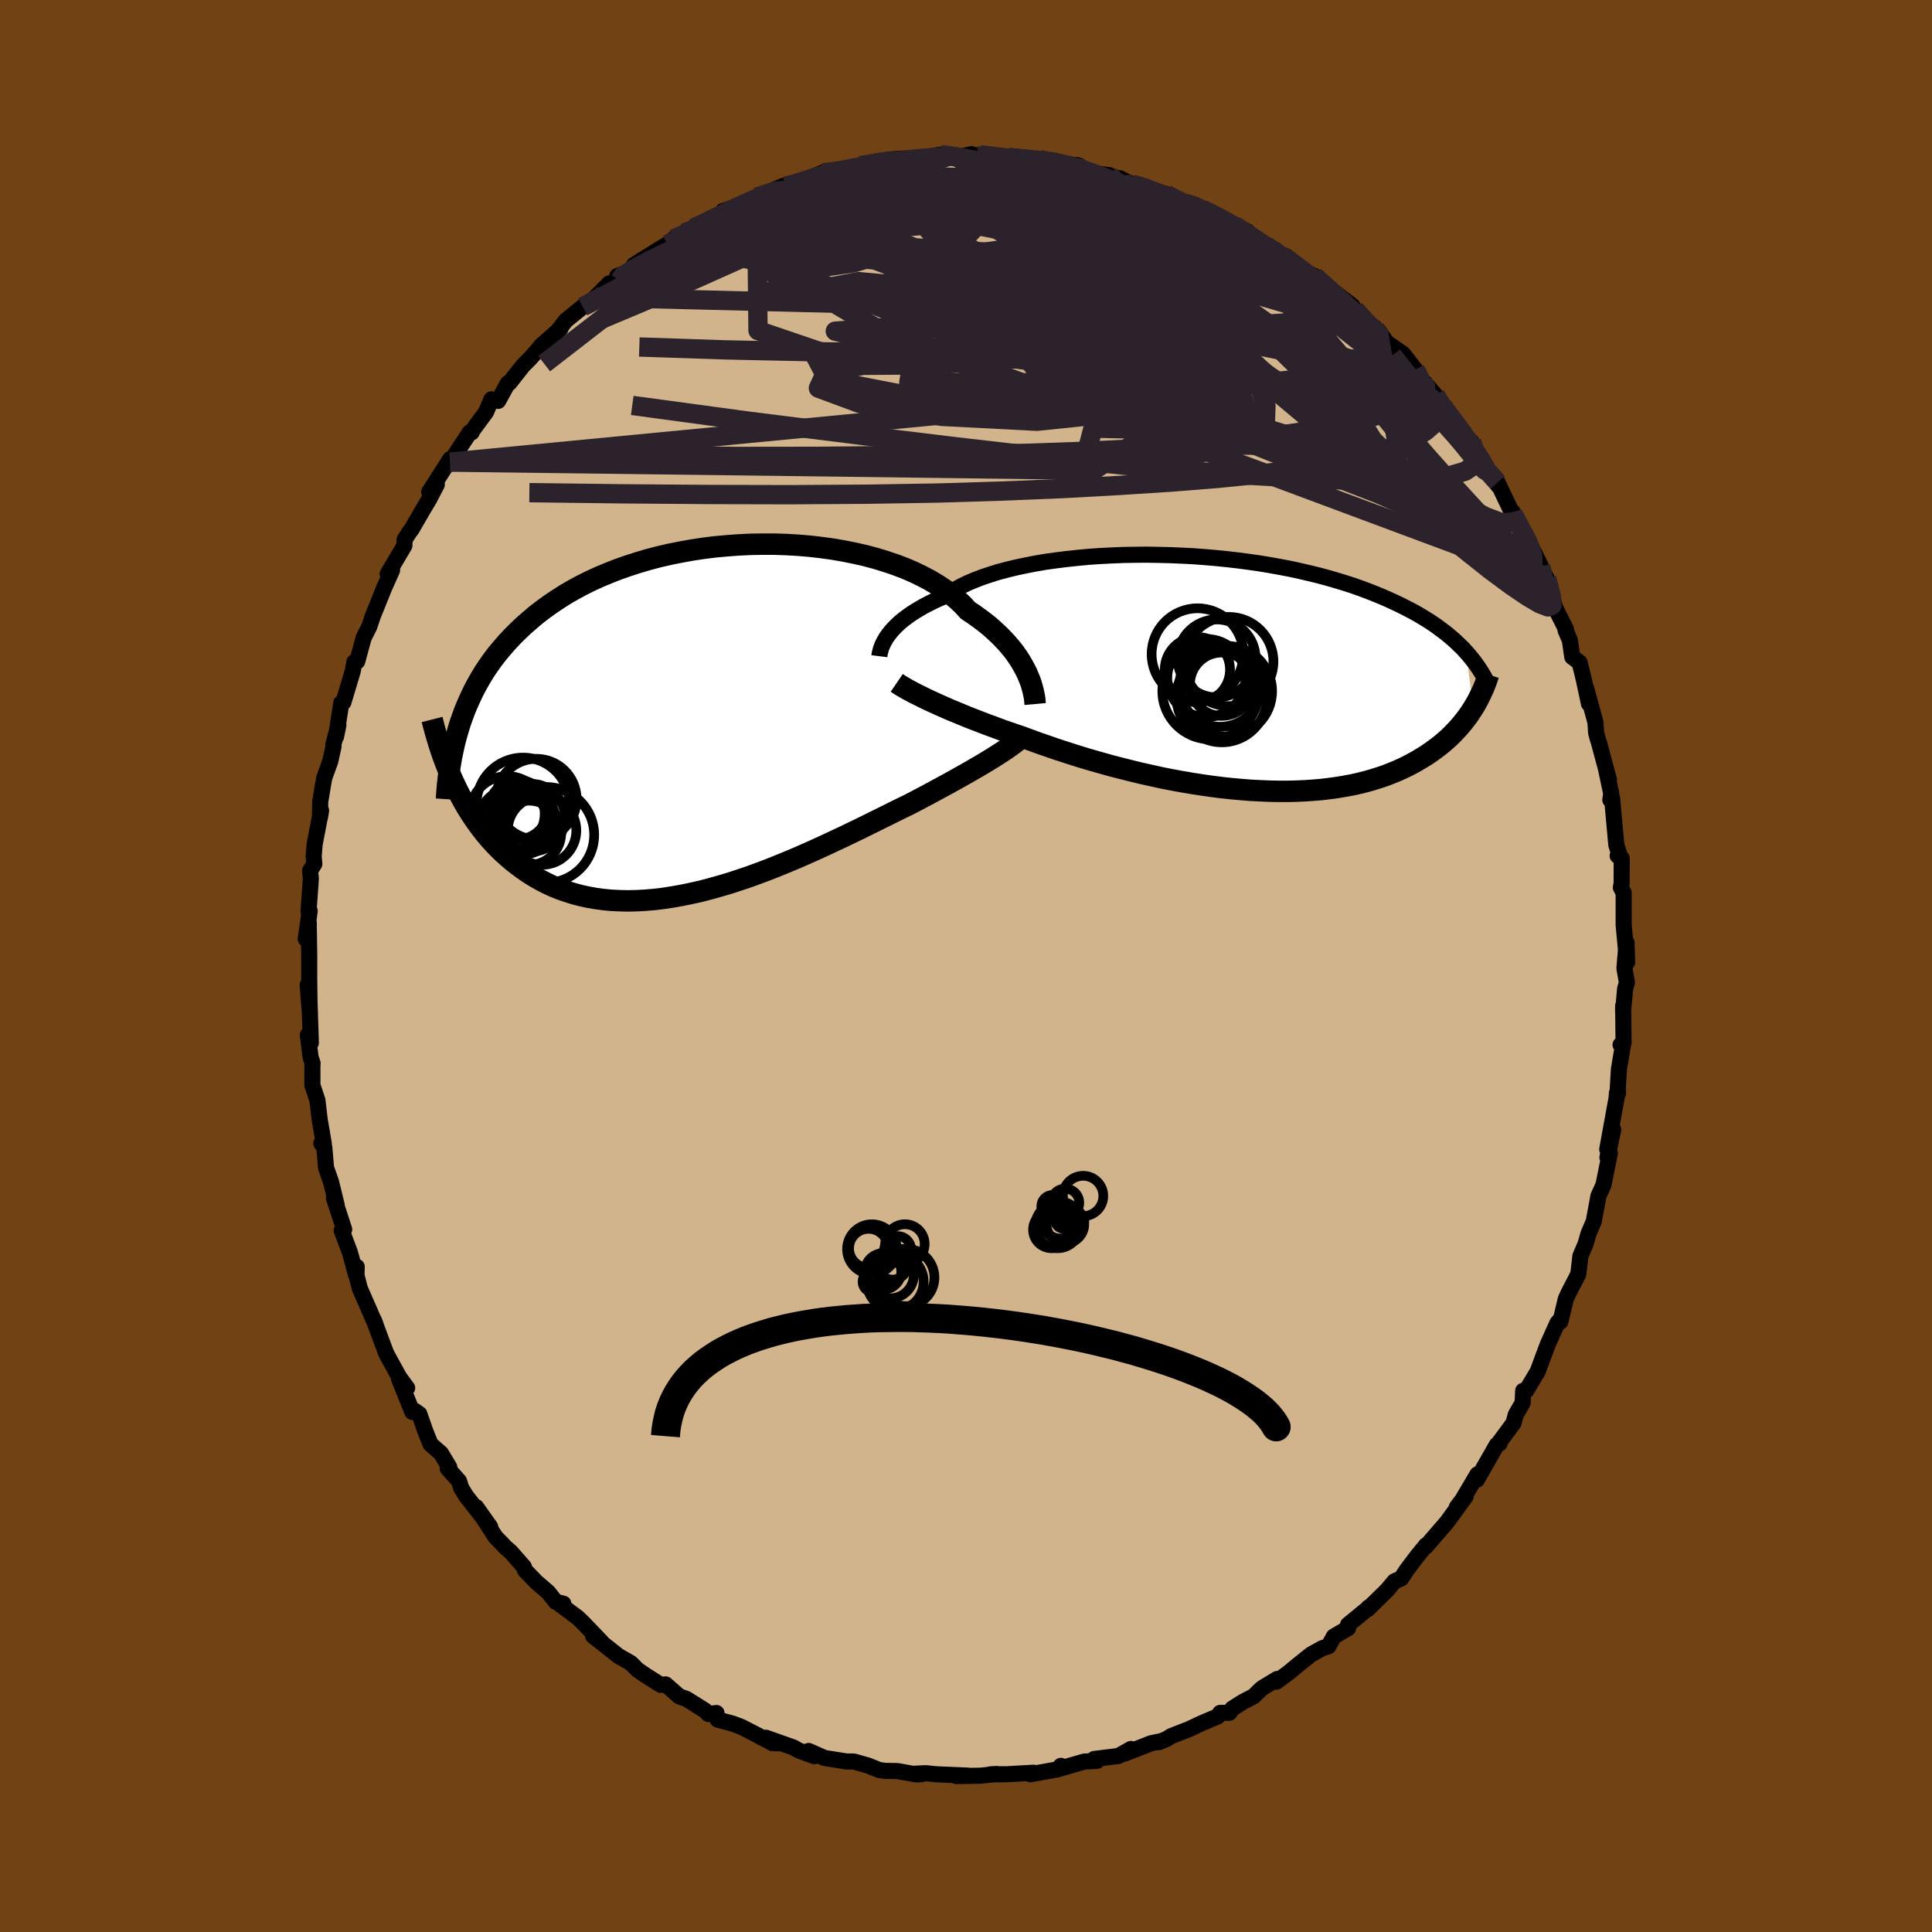 <svg xmlns="http://www.w3.org/2000/svg" width="500" height="500" viewBox="-100 -100 200 200"><defs><clipPath id="c"><path d="m33.39-4.93-.21-.41-.23-.42-.25-.43-.29-.44-.31-.44-.35-.44-.37-.44-.41-.44-.43-.44-.47-.44-.49-.44-.53-.43-.56-.42-.58-.42-.62-.41-.5-.55-.57-.54-.62-.53-.67-.51-.73-.49-.78-.47-.83-.44-.88-.43-.93-.4-.97-.37-1.01-.34-1.04-.32-1.08-.29-1.11-.25-1.14-.23-1.16-.2-1.18-.16-1.2-.14-1.21-.1-1.22-.07-1.23-.04H6l-1.23.02-1.23.06-1.22.09-1.21.11-1.2.15-1.19.18-1.16.21-1.15.23-1.13.26-1.1.29-1.08.32-1.05.34-1.02.36-.99.39-.96.4-.93.43-.9.45-.86.47-.83.48-.79.51-.76.51-.73.53-.7.54-.66.56-.64.56-.6.57-.58.58-.55.59-.52.6-.5.6-.47.62-.44.62-.42.63-.39.65-.37.65-.34.65-.32.67-.3.67-.28.67-.25.68-.24.69-.21.69-.59 5.06.28.6.29.6.3.59.32.58.33.57.35.56.37.56.38.54.39.53.41.52.43.51.44.49.47.48.47.46.5.45.51.44.54.42.55.41.57.39.6.38.62.35.63.33.66.31.68.28.71.25.72.23.75.2.77.17.79.14.81.11.84.08.85.04.87.02.89-.02.9-.05.93-.08.93-.11.96-.15.96-.17.97-.2.99-.22.99-.26 1-.28 1.01-.3 1.01-.33 1.01-.34 1.01-.37 1.01-.38 1-.4 1-.41 1-.42.98-.43.98-.44.96-.44.94-.44.94-.44.91-.44.89-.43.87-.43.85-.42.83-.41.8-.4.77-.38.75-.36.71-.37.7-.37.68-.36.66-.36.65-.35.63-.34.61-.34.59-.33.57-.32.55-.31.53-.31.5-.29.49-.29.46-.28.44-.27"/></clipPath><clipPath id="b"><path d="m-34.47-3.9.2-.26.22-.27.26-.28.28-.28.3-.28.34-.28.37-.28.39-.28.43-.28.45-.27.48-.28.52-.27.54-.27.57-.26.6-.25.5-.35.55-.34.6-.33.66-.32.71-.3.77-.3.81-.27.85-.27.91-.24.94-.23.99-.21 1.02-.2 1.05-.18 1.09-.15 1.11-.14 1.13-.12 1.16-.11 1.17-.08 1.19-.06 1.2-.05 1.21-.02 1.21-.01 1.21.02 1.22.03 1.2.05 1.2.06 1.2.09 1.17.1 1.17.12 1.14.13 1.13.15 1.11.16 1.08.18 1.06.19 1.04.2 1 .22.98.23.95.23.92.25.89.26.86.26.83.27.8.28.77.29.74.29.71.29.68.3.65.3.63.3.61.31.58.3.56.31.53.32.51.31.49.32.46.32.44.33.43.32.4.33.38.32.36.33.34.33.33.32.3.33.76 5.83-.22.34-.23.35-.25.34-.26.34-.28.34-.29.34-.31.33-.32.33-.33.33-.36.32-.37.32-.39.31-.4.3-.42.3-.44.3-.46.28-.48.29-.5.28-.52.27-.54.26-.56.25-.59.24-.61.24-.64.21-.66.21-.68.19-.71.18-.73.16-.75.14-.78.13-.81.11-.82.1-.85.07-.87.06-.89.04-.91.02h-.93l-.95-.02-.96-.04-.98-.05-1-.08-1-.09-1.02-.11-1.02-.13-1.04-.15-1.03-.16-1.05-.18-1.04-.19-1.05-.21-1.04-.23-1.04-.23-1.03-.25-1.03-.26-1.01-.26-1-.28-.99-.28-.98-.29-.96-.3-.93-.3-.92-.3-.89-.31-.87-.3-.85-.31-.81-.3-.77-.26-.75-.26-.74-.26-.72-.27-.71-.26-.68-.26-.67-.26-.64-.25-.63-.26-.6-.25-.59-.24-.56-.25-.53-.23-.52-.24-.49-.22"/></clipPath><filter id="a"><feTurbulence baseFrequency=".05" numOctaves="3" result="noise" type="noise"/><feDisplacementMap in="SourceGraphic" in2="noise" scale="2"/></filter></defs><rect width="100%" height="100%" x="-100" y="-100" fill="#704214"/><path fill="tan" stroke="#000" stroke-linejoin="round" stroke-width="1.667" d="m68.16.24.26 1.47-.19.67-.21 2.31.01-.59.04 3.86-.31.2.27-.09-.44 2.62-.12 2.02.03.47-.11-.06-.05.59-.96 5.27.62-2.05-.6 2.88.25-.42-.66 3.27-.53 1.17-.06.37-.42 2.25-.54 1.26-.31 1.08-.53 1.24-.06.54-.16 1.34-.99 1.91-.3.65-.56 2.35.02-.24-.33.38-.99 2.2-.55 1.47-.5 1.35L58 43.95l-.32.02-.06 1.25-.71 1.23-.24.88-1.5 2.03.06.07-.28.14-2.06 3.6.05-.54-1.56 2.64-.57.75.29-.38.63-.74-1.98 2.72-.04.04-2.12 2.45.04-.15-.94 1.15-1.07 1.42-.57.87-.7.3-.76.91-2.01 1.97.08-.17.11-.04-2.22 1.82v.36l-1.47.86-.56 1.01-.61.19-1.19.66-1.39 1.11-.94.78-1.26.93.08-.28-1.58.96-.87.84-1.1.57-1.09.69-.3.43-.96.02-.26.37-1.62.68-1.34.63-1.87.73-.45.29-.81.33.31-.12-1.1.23-2.74 1.07.65-.48-1.3.73-2.51.31.3.19-1.33.08-2.43.7.01-.26-.31.36-2.84.51.34-.16-2.82.16h-.14l-1.53.01.68-.04-1.7.18-2.49.04 1.17-.05-3.3-.14-1.04-.11-1.07.05.63.05-.54.03-1.95-.35-1.26-.02-.62-.08-1.17-.47-1.48-.42h-.73l-2.28-.36-1.66-.73.6.54-1.63-.59-.54-.31-2.85-1.01 1.57.58-.9-.02-1.6-.85-1.59-.82-.89-.34-1.59-.43-.12-.68-.83.11-.32-.34-1.96-1.23-.74-.26-1.41-1.24-.51.05-1.54-.97-.87-.6-.7-.7-1.25-.71-1.9-1.5-.73-.57.88.63-1.89-1.97-.6-.58-1.81-1.35.33-.09-.78-.18-.79-1-1.22-1.05-1.18-1.22-.12-.36-1.36-1.55-.6-.52-.23-.26-.73-.74-2.02-3.12 1.46 2.06-2.51-3.22-.5-.82-.22-.71-1.18-1.32.17-.12-.86-1.43-1.08-.95-.54-1.34-.62-1.78-.45-.32-.27.11-1.39-3.44.85.95-.82-1.11-1.29-2.35-.18-.43-.88-2.37-.28-.77.18.47-1.63-3.74-.35-1.36.03-.88-.09.79-.61-2.26-.86-2.29.16-.24.1.13-1.06-3.25.29.76-.59-2.42-.52-1.48-.18-2.13-.31-.39.26.04-.42-2.46-.24-2.04-.52-1.55v-2.27h.02l-.21-.65-.28-2.29.31.81-.16-4.95-.17-1.03.2 2.58-.04-3.23v-2.45l-.01-.66-.04-2.72-.31 1.7.41-2.88-.12.03.24-3.39-.08-.81.44-.71-.07-.76.1-1.27.67-3.49-.12.72.03-1.63.3-1.83.13-.68.61-1.69.34-1.54-.02-.19.52-1.99-.24 1.17.54-3.48.22-.07.96-3.21.18-.96.29-.06.67-2.46.11-.21.47-.94.37-1.1 1.27-3.15-.2.47.92-2.06-.46.39 1.73-2.92.03-.64.51-.79.21-.27 1.17-2.02.66-1.11.78-1.5-.79.77 2.18-3.41.43-.07-.44.39 2.03-3.08h.2l.02-.12 1.47-1.99.55-1.31.7.16 1-1.82.16-.04 1.42-1.8.7-.7.91-1.02.27-.35 2-1.76-.6.63 1.16-1.47 1.74-1.41 1.37-.98-.04-.02 1.41-1.42 1.11-.3-.28-.47 1.28-.45.46-.7 2.58-1.61.84-.5-.11.11.78-.68 1.08-.61.97-.5.21-.01 1.74-1.06 1.45-.37-.35-.34 2.44-.79 1.77-.81-.72.16 2.82-1.19-1.08.48 3.31-.97-.34.12-.02-.06 2.14-.91.44-.03 1.11-.07 2.56-.43-.22-.2 1.32-.2.49-.12 1.05-.3 1.73-.12.39.23 1.03-.22 2.31-.41 1.08.09.72.19 1.39-.33.71.21.21-.14.81.07 1.8.36.33-.16 3.04.15 1.14.55-.97-.47 1.88.3 2.14.32-.2-.07 1.8.87 1.61.18v.15l1.1.18.46.24.81.37.59.05 2.89.98.03.05 3.03 1.43-1.14-.57 1.48.38.64.33-.23-.03 1.69.82 2.48 1.24.48.22.65.81 1.86.9-.02.32.92.44.61.11 1.69 1.51 1.19.51-.17.23 1.68 1.01 2.42 1.84-.75-.31 1.49 1.49-.48-.79 1.22 1.54 1.21.63.91 1.3.11.05 1.55 1.08 1.25 1.61.82 1.4.2.01 1.07 1.25.76 1.49.17-.33.26.43 2.32 3.3-.83-1.01 1.07.96.45 1.03 2.3 3.49-1.24-1.79 1.18 1.46 1.46 3.08.1-.03.18.48.76 1.5-.05-.44 2 4.02-.29-.45.98 1.93-.06-.17.85 2.95.29.62.87 1.73-.06.07.45 1.05.25 1.73.76.57.4 1.61.57 2.66-.3-1.63.97 3.55.07 1.08.14.54.16.51 1.03 3.83-.31-1.15.54 2.56-.09.66.18-.2.44 4.86.28.88-.14.25.42.25-.01 2.51-.01.16-.07.37.29.54v3.33l.36 3.87-.06-2.03-.22 2.65.26 1.47" filter="url(#a)"/><path fill="#fff" d="m-34.47-3.9.2-.26.22-.27.26-.28.28-.28.3-.28.34-.28.37-.28.39-.28.43-.28.45-.27.48-.28.52-.27.54-.27.57-.26.6-.25.5-.35.55-.34.6-.33.66-.32.71-.3.77-.3.81-.27.85-.27.91-.24.94-.23.99-.21 1.02-.2 1.05-.18 1.09-.15 1.11-.14 1.13-.12 1.16-.11 1.17-.08 1.19-.06 1.2-.05 1.21-.02 1.21-.01 1.21.02 1.22.03 1.2.05 1.2.06 1.2.09 1.17.1 1.17.12 1.14.13 1.13.15 1.11.16 1.08.18 1.06.19 1.04.2 1 .22.98.23.95.23.92.25.89.26.86.26.83.27.8.28.77.29.74.29.71.29.68.3.65.3.63.3.61.31.58.3.56.31.53.32.51.31.49.32.46.32.44.33.43.32.4.33.38.32.36.33.34.33.33.32.3.33.76 5.83-.22.34-.23.35-.25.34-.26.34-.28.34-.29.34-.31.33-.32.33-.33.33-.36.32-.37.32-.39.31-.4.3-.42.3-.44.3-.46.28-.48.29-.5.28-.52.27-.54.26-.56.25-.59.24-.61.24-.64.21-.66.21-.68.19-.71.18-.73.16-.75.14-.78.13-.81.11-.82.1-.85.07-.87.06-.89.04-.91.02h-.93l-.95-.02-.96-.04-.98-.05-1-.08-1-.09-1.02-.11-1.02-.13-1.04-.15-1.03-.16-1.05-.18-1.04-.19-1.05-.21-1.04-.23-1.04-.23-1.03-.25-1.03-.26-1.01-.26-1-.28-.99-.28-.98-.29-.96-.3-.93-.3-.92-.3-.89-.31-.87-.3-.85-.31-.81-.3-.77-.26-.75-.26-.74-.26-.72-.27-.71-.26-.68-.26-.67-.26-.64-.25-.63-.26-.6-.25-.59-.24-.56-.25-.53-.23-.52-.24-.49-.22" filter="url(#a)" transform="translate(26.38 -30.31)"/><path fill="#fff" d="m33.39-4.93-.21-.41-.23-.42-.25-.43-.29-.44-.31-.44-.35-.44-.37-.44-.41-.44-.43-.44-.47-.44-.49-.44-.53-.43-.56-.42-.58-.42-.62-.41-.5-.55-.57-.54-.62-.53-.67-.51-.73-.49-.78-.47-.83-.44-.88-.43-.93-.4-.97-.37-1.01-.34-1.04-.32-1.08-.29-1.11-.25-1.14-.23-1.16-.2-1.18-.16-1.2-.14-1.21-.1-1.22-.07-1.23-.04H6l-1.23.02-1.23.06-1.22.09-1.21.11-1.2.15-1.19.18-1.16.21-1.15.23-1.13.26-1.1.29-1.08.32-1.05.34-1.02.36-.99.39-.96.4-.93.43-.9.45-.86.47-.83.48-.79.51-.76.51-.73.53-.7.54-.66.56-.64.56-.6.57-.58.58-.55.59-.52.6-.5.6-.47.62-.44.62-.42.63-.39.65-.37.65-.34.65-.32.67-.3.67-.28.67-.25.68-.24.69-.21.69-.59 5.06.28.6.29.6.3.59.32.58.33.57.35.56.37.56.38.54.39.53.41.52.43.51.44.49.47.48.47.46.5.45.51.44.54.42.55.41.57.39.6.38.62.35.63.33.66.31.68.28.71.25.72.23.75.2.77.17.79.14.81.11.84.08.85.04.87.02.89-.02.9-.05.93-.08.93-.11.96-.15.96-.17.97-.2.99-.22.99-.26 1-.28 1.01-.3 1.01-.33 1.01-.34 1.01-.37 1.01-.38 1-.4 1-.41 1-.42.98-.43.98-.44.96-.44.94-.44.94-.44.91-.44.89-.43.87-.43.85-.42.83-.41.8-.4.77-.38.75-.36.71-.37.7-.37.68-.36.66-.36.65-.35.63-.34.61-.34.59-.33.57-.32.55-.31.53-.31.5-.29.49-.29.46-.28.44-.27" filter="url(#a)" transform="translate(-27.09 -25.41)"/><g fill="none" stroke="#000" transform="translate(26.38 -30.31)"><path stroke-linejoin="round" stroke-width="1.667" d="m-35.35-1.76.02-.16.03-.16.05-.19.05-.2.07-.21.09-.22.11-.24.13-.24.15-.26.18-.26.2-.26.22-.27.26-.28.28-.28.3-.28.34-.28.37-.28.39-.28.43-.28.45-.27.48-.28.52-.27.54-.27.57-.26.6-.25.5-.35.55-.34.6-.33.66-.32.71-.3.77-.3.81-.27.85-.27.91-.24.94-.23.99-.21 1.02-.2 1.05-.18 1.09-.15 1.11-.14 1.13-.12 1.16-.11 1.17-.08 1.19-.06 1.2-.05 1.21-.02 1.21-.01 1.21.02 1.22.03 1.2.05 1.2.06 1.2.09 1.17.1 1.17.12 1.14.13 1.13.15 1.11.16 1.08.18 1.06.19 1.04.2 1 .22.98.23.95.23.92.25.89.26.86.26.83.27.8.28.77.29.74.29.71.29.68.3.65.3.63.3.61.31.58.3.56.31.53.32.51.31.49.32.46.32.44.33.43.32.4.33.38.32.36.33.34.33.33.32.3.33.29.33.27.33.26.32.24.33.23.33.21.32.2.32.19.33.17.32.16.32" filter="url(#a)"/><path stroke-linejoin="round" stroke-width="2.222" d="m-33.55 1 .22.15.24.15.28.16.3.18.33.18.36.19.39.2.41.2.44.22.46.22.49.22.52.24.53.23.56.25.59.24.6.25.63.26.64.25.67.26.68.26.71.26.72.27.74.26.75.26.77.26.81.3.85.31.87.3.89.31.92.3.93.3.96.3.98.29.99.28 1 .28 1.01.26 1.03.26 1.03.25 1.04.23 1.04.23 1.05.21 1.04.19 1.05.18 1.03.16 1.04.15 1.02.13 1.02.11 1 .09 1 .08.98.05.96.04.95.02h.93l.91-.02.89-.04.87-.06.85-.07.82-.1.81-.11.78-.13.75-.14.73-.16.71-.18.68-.19.66-.21.64-.21.61-.24.59-.24.56-.25.54-.26.52-.27.5-.28.48-.29.46-.28.44-.3.42-.3.4-.3.39-.31.37-.32.36-.32.33-.33.32-.33.31-.33.29-.34.28-.34.26-.34.25-.34.23-.35.22-.34.21-.35.2-.35.18-.35.17-.35.16-.34.16-.35.14-.35.13-.34.12-.35.11-.34" filter="url(#a)"/><circle cx="-.068" cy="1.32" r="4.226" clip-path="url(#b)" filter="url(#a)"/><circle cx="-.433" cy="-1.53" r="4.034" clip-path="url(#b)" filter="url(#a)"/><circle cx="-1.063" cy="1.855" r="4.99" clip-path="url(#b)" filter="url(#a)"/><circle cx="-2.413" cy="-1.97" r="4.75" clip-path="url(#b)" filter="url(#a)"/><circle cx="-1.498" cy=".5" r="4.046" clip-path="url(#b)" filter="url(#a)"/><circle cx=".102" cy="2.46" r="4.696" clip-path="url(#b)" filter="url(#a)"/><circle cx=".827" cy="-1.21" r="4.618" clip-path="url(#b)" filter="url(#a)"/><circle cx="-2.428" cy="-.365" r="3.38" clip-path="url(#b)" filter="url(#a)"/><circle cx=".617" cy="1.865" r="4.69" clip-path="url(#b)" filter="url(#a)"/><circle cx=".087" cy="1.14" r="3.28" clip-path="url(#b)" filter="url(#a)"/></g><g fill="none" stroke="#000" transform="translate(-27.09 -25.41)"><path stroke-linejoin="round" stroke-width="2.222" d="m34.25-1.71-.02-.22-.02-.25-.04-.27-.06-.3-.07-.32-.09-.34-.1-.36-.13-.37-.16-.39-.17-.4-.21-.41-.23-.42-.25-.43-.29-.44-.31-.44-.35-.44-.37-.44-.41-.44-.43-.44-.47-.44-.49-.44-.53-.43-.56-.42-.58-.42-.62-.41-.5-.55-.57-.54-.62-.53-.67-.51-.73-.49-.78-.47-.83-.44-.88-.43-.93-.4-.97-.37-1.01-.34-1.04-.32-1.08-.29-1.11-.25-1.14-.23-1.16-.2-1.18-.16-1.2-.14-1.21-.1-1.22-.07-1.23-.04H6l-1.23.02-1.23.06-1.22.09-1.21.11-1.2.15-1.19.18-1.16.21-1.15.23-1.13.26-1.1.29-1.08.32-1.05.34-1.02.36-.99.39-.96.4-.93.43-.9.45-.86.47-.83.48-.79.51-.76.51-.73.53-.7.54-.66.56-.64.56-.6.57-.58.58-.55.59-.52.6-.5.6-.47.62-.44.62-.42.63-.39.65-.37.65-.34.65-.32.67-.3.67-.28.67-.25.68-.24.69-.21.69-.2.7-.18.7-.15.7-.15.71-.12.71-.11.72-.09.71-.08.72-.06.72-.05.73" filter="url(#a)"/><path stroke-linejoin="round" stroke-width="2.222" d="m33 1.57-.2.19-.22.2-.24.21-.27.21-.3.22-.32.23-.35.24-.37.24-.39.25-.42.27-.44.27-.46.28-.49.29-.5.29-.53.31-.55.31-.57.32-.59.33-.61.34-.63.34-.65.35-.66.36-.68.36-.7.37-.71.37-.75.36-.77.38-.8.4-.83.41-.85.42-.87.43-.89.43-.91.44-.94.44-.94.44-.96.44-.98.44-.98.43-1 .42-1 .41-1 .4-1.01.38-1.01.37-1.01.34-1.01.33-1.01.3-1 .28-.99.26-.99.22-.97.2-.96.17-.96.15-.93.11-.93.08-.9.05-.89.02-.87-.02-.85-.04-.84-.08-.81-.11-.79-.14-.77-.17-.75-.2-.72-.23-.71-.25-.68-.28-.66-.31-.63-.33-.62-.35-.6-.38-.57-.39-.55-.41-.54-.42-.51-.44-.5-.45-.47-.46-.47-.48-.44-.49-.43-.51-.41-.52-.39-.53-.38-.54-.37-.56-.35-.56-.33-.57-.32-.58-.3-.59-.29-.6-.28-.6-.26-.6-.25-.61-.24-.61-.23-.62-.21-.62-.2-.62-.19-.63-.18-.62-.17-.63-.16-.63" filter="url(#a)"/><circle cx="-17.389" cy="8.131" r="4.17" clip-path="url(#c)" filter="url(#a)"/><circle cx="-19.264" cy="9.216" r="3.056" clip-path="url(#c)" filter="url(#a)"/><circle cx="-16.359" cy="11.841" r="4.958" clip-path="url(#c)" filter="url(#a)"/><circle cx="-18.769" cy="8.641" r="4.804" clip-path="url(#c)" filter="url(#a)"/><circle cx="-17.934" cy="10.066" r="3.516" clip-path="url(#c)" filter="url(#a)"/><circle cx="-18.869" cy="10.401" r="3.486" clip-path="url(#c)" filter="url(#a)"/><circle cx="-19.814" cy="10.601" r="3.598" clip-path="url(#c)" filter="url(#a)"/><circle cx="-20.399" cy="9.631" r="3.878" clip-path="url(#c)" filter="url(#a)"/><circle cx="-16.799" cy="11.386" r="3.55" clip-path="url(#c)" filter="url(#a)"/><circle cx="-18.139" cy="11.621" r="3.328" clip-path="url(#c)" filter="url(#a)"/></g><g fill="none" stroke="#2C222B" stroke-linejoin="round" stroke-width="2"><path d="m22.62-78.99 1.02.32.56.3.46.38.42.47.26.52-.02.49-.36.45-.74.37-1.1.32-1.46.26-1.83.24-2.2.23-2.62.21-3.06.21-3.54.17-4.05.13-4.58.06-5.13-.05-5.66-.13-6.16-.19-6.67-.19" filter="url(#a)"/><path d="m40.25-67.96 1.02 1.13.7.75.35.48.03.29-.32.11-.71-.11-1.16-.39-1.67-.73-2.18-1.11-2.74-1.51-3.35-1.93-4-2.35-4.69-2.79-5.43-3.26m-51.92 8.42.31-.49 1.06-.67 1.46-.79 1.64-.81 1.67-.75 1.68-.69 1.71-.66 1.78-.65 1.85-.66 1.91-.66 1.95-.67 1.94-.66 1.9-.66 1.81-.64 1.71-.6 1.59-.56 1.46-.49 1.33-.43 1.15-.36.91-.3.58-.26.14-.19" filter="url(#a)"/><path d="m35.89-71.2 1.49 1.02.83.75.16.41-.33.15-.73-.04-1.1-.17-1.48-.31-1.92-.49-2.4-.7-2.93-.92-3.54-1.18-4.24-1.47-5.06-1.83-5.96-2.16-6.93-2.45m5.87-2.88 1.79.32 1.6.38 1.5.48 1.5.55 1.49.57 1.46.58 1.44.58 1.43.58 1.45.58 1.43.58 1.4.56 1.28.51 1.1.43.87.34.63.23.37.1.14-.03-.14-.17-.55-.36" filter="url(#a)"/><path d="m17.22-80.93 1.2.35 1.67.65 1.67.74 1.56.74 1.42.7 1.33.66 1.26.64 1.22.63 1.16.6 1.02.54.77.42.42.24.08.06-.16-.09m25.69 29.02.37.6.47 1.04.18.67-.14.28-.45-.07-.75-.44-1.08-.87-1.44-1.37-1.83-1.9-2.23-2.43-2.64-2.96-3.07-3.53-3.57-4.16-4.16-4.89-4.88-5.72" filter="url(#a)"/><path d="m48.59-59.09.41.9.07.61-.17.71-.48.76-.84.74-1.21.74-1.59.72-2 .69-2.43.67-2.88.61-3.35.55-3.83.49-4.31.43-4.79.38-5.27.34-5.77.32-6.27.26-6.8.21-7.34.12-7.88.05-8.43-.02-9.03-.07-9.6-.12M1.26-83.83l.41-.04.73.08.83.14.76.17.55.19.23.23-.1.27-.42.34-.75.42-1.1.5-1.49.57-1.93.63-2.38.67-2.84.71-3.29.77-3.71.82-4.13.88-4.62.97-5.43 1.18m67.67 6.37 1.06 1.18.76.85.48.68.27.62.05.57-.2.5-.51.4-.82.25-1.16.09-1.49-.06-1.81-.19-2.15-.31-2.51-.44-2.88-.57-3.25-.69-3.64-.84-4.03-.98-4.44-1.17-4.88-1.34-5.36-1.54-5.85-1.74-6.32-1.94-6.78-2.13" filter="url(#a)"/><path d="m-9.64-83.05.65-.14.83-.1.79-.02.69.05.57.1.39.17.12.25-.2.36-.57.48-.91.61-1.26.73-1.55.86-1.86.99-2.21 1.14-2.62 1.29-3.13 1.49-3.7 1.7-4.25 1.9-4.72 2.07-5.19 2.18m85.09 6.59.24.33.02.56-.42.43-.89.26-1.36.13-1.87-.01-2.41-.16-3-.33-3.62-.49-4.28-.68-4.98-.88-5.7-1.11-6.44-1.36-7.18-1.64-7.96-1.96-8.72-2.25-9.53-2.48m53.35-1.57.8.45.81.61.58.53.32.44.05.34-.29.2-.73.02-1.18-.18-1.61-.37-2.01-.53-2.39-.69-2.81-.86-3.29-1.05-3.86-1.26-4.53-1.49-5.32-1.73-6.21-2" filter="url(#a)"/><path d="m-10.96-82.85 1-.17.81-.12.75-.06.66.02.56.08.41.15.2.22-.07.31-.4.43-.77.55-1.15.68-1.5.81-1.82.94-2.14 1.08-2.49 1.23-2.94 1.39-3.47 1.59-4.09 1.83-4.67 2.07-5.02 2.17" filter="url(#a)"/><path d="m4.41-83.7 2.15.21 1.16.15.88.11.87.14.86.17.78.2.63.21.45.19.23.17.01.14-.19.13-.41.12-.63.13-.87.11-1.17.09-1.51.04-1.89-.01-2.28-.06-2.64-.1-3.01-.11-3.46-.1-4.06-.12m-18.53 5.52.62-.27.91-.44.83-.38.68-.28.5-.14.24.04-.08.26-.44.51-.8.76-1.19 1.02-1.62 1.3-2.06 1.6-2.52 1.93-3 2.29-3.49 2.7-4.03 3.12m28.82-19.77.77-.07 1.2-.17 1.26-.21 1.17-.22 1.1-.2 1.08-.18 1.07-.15 1.08-.13 1.04-.11.98-.08.84-.07.66-.05.43-.01.17.01-.08.04-.32.08-.54.1-.74.14-.96.18-1.25.22-1.66.24-2.16.25-2.57.23" filter="url(#a)"/><path d="m4.41-83.7 2.09.21.98.16.58.14.45.18.32.23.1.3-.19.34-.55.36-.93.39-1.34.41-1.73.46-2.11.52-2.49.59-2.9.65-3.35.69-3.88.71-4.44.72-5 .73-5.41.71" filter="url(#a)"/><path d="m1.47-83.97.89.14.85.21.63.24.25.31-.25.38-.75.46-1.23.57-1.71.69-2.23.83-2.85.98-3.55 1.14-4.32 1.29-5.06 1.42-5.7 1.51-6.27 1.56" filter="url(#a)"/><path d="m-29.19-75.87.98-.38 1.41-.39 1.85-.43 2.21-.44 2.49-.43 2.71-.42 2.86-.38 2.96-.35 3.03-.31 3.09-.24 3.15-.18 3.19-.14 3.19-.1 3.11-.12 2.95-.17 2.66-.22 2.33-.25m41.61 33.81.13.52-.11.41-.44.22-.89-.09-1.46-.55-2.07-1.06-2.7-1.58-3.35-2.1-4.05-2.68-4.8-3.32-5.64-3.99-6.48-4.67-7.24-5.34-7.89-5.99" filter="url(#a)"/><path d="m46.5-61.75.49.96.12.72-.2.68-.55.65-.93.61-1.31.59-1.71.59-2.13.58-2.55.56-3.01.53-3.48.51-3.98.46-4.49.41-5.02.35-5.57.27-6.12.21-6.68.14-7.22.1-7.78.07-8.35.01-8.93-.12-9.64-.1m21.58-26.78.51-.06 1.76-.04 2.42.17 2.91.38 3.34.55 3.77.69 4.2.79 4.59.88 4.91.98 5.14 1.07 5.3 1.14 5.38 1.21 5.46 1.26 5.67 1.43" filter="url(#a)"/><path d="m52.34-54.25.47 1.33-.17 1.04-.97.66-1.67.49-2.4.35-3.17.16-3.99-.03-4.8-.19-5.61-.32-6.45-.45-7.32-.64-8.23-.85-9.17-1.06-10.15-1.23-11.14-1.4-12.12-1.64M1.47-83.97l1.05.13 1.32.15 1.42.15 1.34.12 1.12.11.88.1.66.08.44.09.14.07-.26.04-.77-.02-1.31-.12-1.81-.22-2.17-.28" filter="url(#a)"/><path d="m56.77-46.53.57 1.06.51 1.03.44 1 .27.83.08.64-.1.45-.27.26-.45.03-.64-.23-.86-.49-1.09-.76-1.32-1.02-1.56-1.28-1.8-1.54-2.03-1.82-2.29-2.13-2.59-2.46-2.92-2.85-3.31-3.25-3.72-3.68-4.12-4.09-4.4-4.51-4.57-4.9" filter="url(#a)"/><path d="m-2.64-83.99 1.06.15 1.21.21 1.33.29 1.45.4 1.62.51 1.83.61 2.03.7 2.19.77 2.27.83 2.31.88 2.32.91 2.3.95 2.3.98 2.27.99 2.2.97 2.1.93 1.96.85 1.81.78 1.67.7 1.55.65 1.43.59 1.31.52 1.24.55m18.41 23.24.4.66.5 1.15.25.9.01.64-.21.44-.43.24-.67-.01-.92-.28-1.18-.57-1.44-.84-1.69-1.1-1.97-1.37-2.27-1.66-2.61-1.97-2.96-2.32-3.35-2.69-3.74-3.06-4.11-3.45-4.48-3.82-4.88-4.22-5.39-4.66-6.06-5.09m-38.55 1.74.68-.31 1.06-.53 1.09-.53 1.07-.52 1.03-.48.92-.42.8-.33.65-.25.48-.14.33-.06.15.04-.02.13-.19.23-.39.35-.61.49-.88.62-1.17.77-1.46.91-1.76 1.05-2.07 1.2-2.42 1.39-2.84 1.61-3.41 1.91" filter="url(#a)"/><path d="m-2.64-83.99 1.1.15 1.32.22 1.52.3 1.67.39 1.88.5 2.1.59 2.33.68 2.5.73 2.57.77 2.54.77 2.43.76 2.31.72 2.17.69 2.02.65 1.82.59 1.57.51 1.32.48m-52.21-5.1 1.95-.62 1.77-.16 2.08.02 2.39.13 2.75.21 3.13.3 3.5.39 3.77.46 3.95.51 4.01.54 4.04.55 4.05.58 4.05.6 4.02.61 3.96.68m3.91.79.9.45 1.07.68 1.17.84 1.19.9 1.19.94 1.16.94 1.06.87.91.78.74.64.59.52.46.4.32.29.17.16.01.02-.16-.13-.38-.33-.66-.59-1.1-.98-1.79-1.53" filter="url(#a)"/><path d="m24.51-78.31 1.65.83 1.28.75.81.62.44.52.14.45-.13.37-.39.32-.63.29-.89.27-1.18.25-1.48.21-1.84.16-2.24.08h-2.67l-3.14-.09-3.62-.16-4.08-.22-4.57-.25-5.05-.29-5.57-.36-6.09-.43-6.62-.52m-8.91.25 1.16-.5 1.5-.4 1.91-.4 2.32-.4 2.69-.4 2.97-.4 3.2-.38 3.34-.36 3.43-.33 3.49-.29 3.54-.23 3.62-.16 3.66-.08 3.67-.04 3.59-.05 3.4-.14" filter="url(#a)"/><path d="m-35.82-70.96.35-.46 1.18-.58 1.66-.66 1.91-.61 2.03-.52 2.14-.42 2.28-.35 2.44-.32 2.61-.3 2.76-.31 2.91-.31 3.02-.31 3.09-.3 3.16-.28 3.17-.26 3.16-.22 3.1-.21 3.02-.19 2.87-.21 2.7-.23 2.53-.26 2.46-.24 2.62-.12m3.16.32 1.76.88 1.6.88 1.35.82 1.19.79 1.1.74 1.02.7.99.66.94.63.88.6.78.52.62.44.41.29.15.13-.15-.08-.46-.29-.76-.5-1.01-.67-1.22-.83-1.53-1.07" filter="url(#a)"/><path d="m-20.96-79.75.39-.13 1.35-.23 1.75-.14 2-.04 2.21.03 2.42.08 2.66.12 2.85.15 3.01.19 3.09.22 3.13.25 3.13.28 3.12.31 3.11.34 3.08.33 2.98.3 2.81.23 2.48.13m34.87 35.88.01.14.16.57.1.62-.04.49-.24.19-.48-.19-.75-.58-1.04-.96-1.33-1.34-1.64-1.73-1.97-2.14L49.95-49l-2.69-3.13-3.09-3.7-3.53-4.32-4.02-5-4.65-5.73" filter="url(#a)"/><path d="m-30.94-74.69.33-.15.96-.42 1.32-.48 1.59-.49 1.82-.51 2.01-.51 2.17-.53 2.27-.54 2.33-.53 2.34-.51 2.32-.49 2.3-.44 2.25-.4 2.21-.36 2.12-.34 2-.32 1.86-.34 1.69-.34 1.48-.32 1.24-.27 1.14-.17m41.78 24.06.44.85.13.46-.07.46-.35.38-.69.23-1.06.09-1.45-.08-1.86-.26-2.3-.47-2.78-.69-3.3-.95-3.83-1.22-4.4-1.5-4.96-1.78-5.51-2.02-6.02-2.29L4-70.47l-7.2-2.96-7.87-3.36" filter="url(#a)"/><path d="m20.7-79.9.64.34.74.37.4.22.12.16-.07.16-.24.19-.42.24-.67.23-1.03.2-1.46.12-1.93.02-2.43-.09-2.97-.18-3.5-.27-4.05-.35-4.6-.42-5.09-.53-5.39-.72m-7.61-.57.16.06.9-.23.9-.28.9-.29.96-.28.98-.26.95-.23.84-.18.69-.15.52-.09.35-.04.18.03.02.08-.19.16-.41.22-.68.31-1.02.4-1.41.52-1.83.64-2.28.75-2.68.87-3.14 1.03m84.26 37.6.5 1.93.04.86-.4.18-.86-.33-1.29-.76-1.72-1.17-2.17-1.61-2.65-2.11-3.2-2.67-3.8-3.28-4.44-3.95L35-57.69l-5.83-5.35-6.55-6.05-7.11-6.68" filter="url(#a)"/><path d="m31.67-74.32.22.31.48.35.51.41.42.43.22.39-.04.32-.32.23-.66.1-1.04-.06-1.44-.22-1.84-.38-2.25-.51-2.69-.64-3.15-.78-3.65-.94-4.17-1.11-4.69-1.3-5.26-1.53-5.81-1.77m43.48 12.67-.26.12-.09.37-.23.44-.45.5-.74.53-1.11.53-1.5.52-1.95.5-2.44.47-2.98.41-3.53.31-4.08.2-4.65.1-5.23.02-5.82-.03-6.46-.06-7.13-.08-7.79-.1-8.39-.18-8.98-.3m82.41 4.99.58.94.56.72.65.85.68.92.65.9.6.86.53.79.45.7.33.56.19.39.03.18-.13-.05-.33-.33-.53-.61-.75-.92-1.01-1.25-1.29-1.62-1.6-2.01-1.87-2.37-2.19-2.77" filter="url(#a)"/><path d="m17.81-80.88-19.29 4.16 5.64-.63 5.15-1.35 2.55-.71 1.47.22.61.9-.29 1.34-.18 1.84L15-72.54l4.05 3.37 5.73 3.8 5.54 3.63 3.91 3.14 2.46 2.98 2.52 3.36 3.71 3.46 3.48 1.6-1.06-3.12-10.83-9.1-24.19-11.97-38.54-4.98" filter="url(#a)"/><path d="m-21.68-79.59 12.8 4 13.2 9.85 18.19 8.89 15.29 6.07 9.62 3.73 4.48 1.93.41-.02-2.62-2.17-4.39-3.88-4.77-4.59-4.25-4.36-3.78-3.7-4.16-3.05-5.3-2.45-6.23-1.58-5.67-.26-3.08 1.31.62 2.64 3.27 3.1 2.75 2.15-2.33-.89-15.01-5.47-35.66-.88" filter="url(#a)"/><path d="m-21.68-79.59.15 13.81 10.59 3.6 7.65-.05 7.88-.62 8.72.16 7.25.69 3.29.48-1.17-.08-3.96-.6-4.25-1.13-2.61-1.71-.07-1.95 2.48-1.27 4.5.41 5.32 2.24 4.18 2.76.72.83-4.19-2.95-3.92-3.92 26.64 8.55" filter="url(#a)"/><path d="m42.68-65.79-30.49-8.93-3.57 1.5.08 3.75-1.63 2.25-3.11.37-4.18-.73-5.12-.96-5.6-.62-5.17-.09-3.91.28-1.97.19.66-.53 3.98-1.97 7.02-3.72 7.97-4.61 6.3-3.23 3.68-.63" filter="url(#a)"/><path d="m14.85-81.87 12.87 12.46.3 2.54-2.57.21-6.5-.75-7.26-.56-4.08.13-.18.65 1.51.81.82.79-.21.8.17.85 1.68.69 2.28.06.14-1.02-4.37-2.09-8.38-2.67-8.33-2.78-2.78-3.02 5.73-3.21 12.44-1.25 23.54 4.91" filter="url(#a)"/><path d="m-8.1-83.47 20.38 13-11.23-1.49-9.59-2.87-1.98-2.22 3.14-1.34 4.38-.12 2.65 1.26-.37 2.31-2.59 2.57-2.58 1.86-.51.42 1.86-1.13 2.72-2.14L.1-75.55l1.19-1.26 2.4.38 5.29 2.27 7.25 3.65 4.26 1.9-21.33-15.1" filter="url(#a)"/><path d="m-39.67-68.24 11.81-6.22 8.23 1.92 13.94 5.64 16.1 5.68 10.81 2.71 2.25-1.42-4.71-4.26-7.83-4.43-6.99-2.41-2.62.21 4.28 1.84 10.88 1.88 12.95.77 8.53-.58 1.25-1.69-3.15-2.83" filter="url(#a)"/><path d="m28.68-76.25 13.85 22.47-15.5-.16-21.41-6.28-14.26-5.44-5.39-3.17.33-1.52 2.58-.5 2.97.28 2.89.77 2.68.73 1.98.15.95-.4.72-.28 2.17.52 3.77.9 1.67-.6-5.74-4.15-11.83-6.4-9.97-1.45" filter="url(#a)"/><path d="m1.26-83.83 25.81 20.74-6.5 6.92L9.5-58.58l-2.6-3.59 4.01-1.49 4.47-.05 1.18-.14-2.31-.93-4.28-1.55-4.94-1.74-4.91-1.68-4.43-1.49-3.31-1.17-1.85-.68-.9-.08-1.27.37-2.84.42-4.27-.02-3.88-.79-1.06-1.61 3.43-1.98 9.76-1.48 27.72-2.67" filter="url(#a)"/><path d="M22.62-78.99 7.07-76.65 1.43-70.1l-1.7 4.6-.87 2.35-.05.72.27-.48.21-1.13.8-1.05 2.57-.37 5.05.49 7 .97 7.12.66 5-.41 1.38-1.73-2.2-2.48-4.4-2.03-5.25-.49-6.18 1.25-8.47 1.97-10.33 1.18-4.91.36L2.8-61.5l57.31 21.36" filter="url(#a)"/><path d="m4.41-83.7 26.87 17.59 5.86 3.45-2.29 1.87-8.7.9-10.24.33-6.46.51-1.26.65 1.44-.06.79-1.59-1.14-3.08-1.78-3.45.11-2.22 3.64.34 6.65 3.19 7.04 4.87 4.55 4.3 1.45 1.39.11-3.26-3.37-10.02-16.24-14.93" filter="url(#a)"/><path d="M15.95-81.54 6.32-68.33l14.95 6.25 8.16-.34.11-1.56-4.48-.78-5.76-.59-4.39-1.14-1.62-1.46 1.01-1 2.56.09 3.06 1.38 3.06 2.63 2.68 3.75 1.23 4.29-2 3.57-5.88 1.29-6.46-1.44.6-2.29 13.41.3 18.22 2.32-2.1-12.73" filter="url(#a)"/><path d="m26.2-77.49-2.05 3.1L15.43-71l-11.77.43-4.59-.8 4.13-.52 8.53.55 8.1 1.77 4.69 2.53-.04 2.42-4.54 1.49-6.27.43-2.73.12 4.52.79 5.97 1.7-13.21 2.01-61.62 5.92" filter="url(#a)"/><path d="m59.19-41.9-41.4-19.23-24.06-3.26-9.32 1.29 1.27 2.43 8.51 1.65 11.68.57 11.45.37 9.41 1.11 6.56 2.02 3.32 2.24.19 1.38-2.11-.34-3.04-2.35-2.71-4.02-1.83-4.82-1.07-4.39-.37-2.7.9-.14 3.11 2.47 5.25 3.74 4.9 2.27 1.85-.62L52.1-54.2" filter="url(#a)"/><path d="m35.89-71.2-24.28-7.6-8.08-1.42-4.39 2.35-3.56 4.49-1.1 4.69 1.05 3.38.54 1.73-2.15.73-4.46.61-4.09 1-.65 1.42 4.32 1.6 8.42 1.32 9.87.51 8.33-.86 4.9-2.44 1.23-3.64-1.35-3.9-1.94-3.05-.11-1.54 3.45-.22 6.19.43 6.86 2.34L49.78-57.5" filter="url(#a)"/><path d="m-53.4-52.16 66.63.84 13.59-9.02-5.15-6.49-9.44-2.85-7.74-1.18-4.48-.87-1.28-.97 1.88-.99 4.86-.73 6.39.03 4.88 1.33-.51 2.74-8.45 3.57-13.23 3.48-.47 2.88 53.44.05" filter="url(#a)"/><path d="m55.03-50.06-6.84-7.62-5.73-2.3-10.29-4.88-10.24-5.89-6.97-4.55-4.12-2.6-3.02-1.2-2.9-.5-2.88-.12-2.8.25-2.57.76-1.4 1.48 2.14 2.61 8.36 4.42 13.04 6.37 3.5 3.86-42.25-20.33" filter="url(#a)"/></g><g fill="none" stroke="#000"><circle cx="10.268" cy="24.506" r="1.458" filter="url(#a)"/><circle cx="8.86" cy="27.298" r="1.918" filter="url(#a)"/><circle cx="11.212" cy="26.414" r="1.036" filter="url(#a)"/><circle cx="10.284" cy="26.738" r="1.958" filter="url(#a)"/><circle cx="9.748" cy="26.418" r="1.836" filter="url(#a)"/><circle cx="8.964" cy="24.87" r="1.168" filter="url(#a)"/><circle cx="12.124" cy="23.806" r="2.088" filter="url(#a)"/><circle cx="9.792" cy="26.314" r="1.906" filter="url(#a)"/><circle cx="9.492" cy="26.898" r="2.318" filter="url(#a)"/><circle cx="10.244" cy="26.13" r="1.108" filter="url(#a)"/><circle cx="-7.072" cy="29.352" r="1.388" filter="url(#a)"/><circle cx="-7.84" cy="31.956" r="2.444" filter="url(#a)"/><circle cx="-7.328" cy="32.684" r="2.942" filter="url(#a)"/><circle cx="-9.74" cy="29.308" r="2.572" filter="url(#a)"/><circle cx="-8.58" cy="31.616" r="1.88" filter="url(#a)"/><circle cx="-6.32" cy="28.772" r="2.04" filter="url(#a)"/><circle cx="-7.604" cy="30.86" r="1.606" filter="url(#a)"/><circle cx="-6.236" cy="32.244" r="2.97" filter="url(#a)"/><circle cx="-10.084" cy="29.228" r="2.022" filter="url(#a)"/><circle cx="-9.604" cy="32.68" r="1.104" filter="url(#a)"/></g><path fill="#D77F8C" stroke="#000" stroke-linejoin="round" stroke-width="3" d="m-31.11 48.67.05-.62.09-.59.12-.58.14-.56.18-.55.21-.52.24-.51.27-.5.3-.47.32-.46.35-.44.38-.43.4-.41.43-.39.45-.38.48-.36.5-.34.52-.34.54-.31.57-.3.58-.29.61-.27.62-.26.65-.24.66-.23.68-.21.69-.21.71-.18.73-.18.74-.16.76-.15.77-.13.78-.13.79-.11.81-.1.81-.08.83-.08.84-.06.84-.06.85-.04.87-.03.86-.01.88-.01h.88l.88.01.89.03.9.03.89.04.9.05.9.07.9.07.9.08.91.09.9.1.9.1.9.12.89.12.89.13.89.14.88.14.88.16.88.16.86.17.86.17.85.18.84.19.83.2.83.2.81.2.8.22.79.21.78.23.76.23.75.23.74.24.72.24.71.25.68.25.68.26.65.26.64.26.62.27.59.27.58.27.56.28.54.28.51.28.49.29.47.29.44.29.42.29.4.29.36.3.35.29.31.3.29.3.25.3.23.3.2.3.17.3-.17-.3-.2-.3-.23-.3-.25-.3-.29-.3-.31-.3-.35-.29-.36-.3-.4-.29-.42-.29-.44-.29-.47-.29-.49-.29-.51-.28-.54-.28-.56-.28-.58-.27-.59-.27-.62-.27-.64-.26-.65-.26-.68-.26-.68-.25-.71-.25-.72-.24-.74-.24-.75-.23L18 40l-.78-.23-.79-.21-.8-.22-.81-.2-.83-.2-.83-.2-.84-.19-.85-.18-.86-.17-.86-.17-.88-.16-.88-.16-.88-.14-.89-.14-.89-.13-.89-.12-.9-.12-.9-.1-.9-.1-.91-.09-.9-.08-.9-.07-.9-.07-.9-.05-.89-.04-.9-.03-.89-.03-.88-.01h-.88l-.88.01-.86.01-.87.03-.85.04-.84.06-.84.06-.83.08-.81.08-.81.1-.79.11-.78.13-.77.13-.76.15-.74.16-.73.18-.71.18-.69.21-.68.21-.66.23-.65.24-.62.26-.61.27-.58.29-.57.3-.54.31-.52.34-.5.34-.48.36-.45.38-.43.39-.4.41-.38.43-.35.44-.32.46-.3.47-.27.5-.24.51-.21.52-.18.55-.14.56-.12.58-.09.59" filter="url(#a)"/></svg>